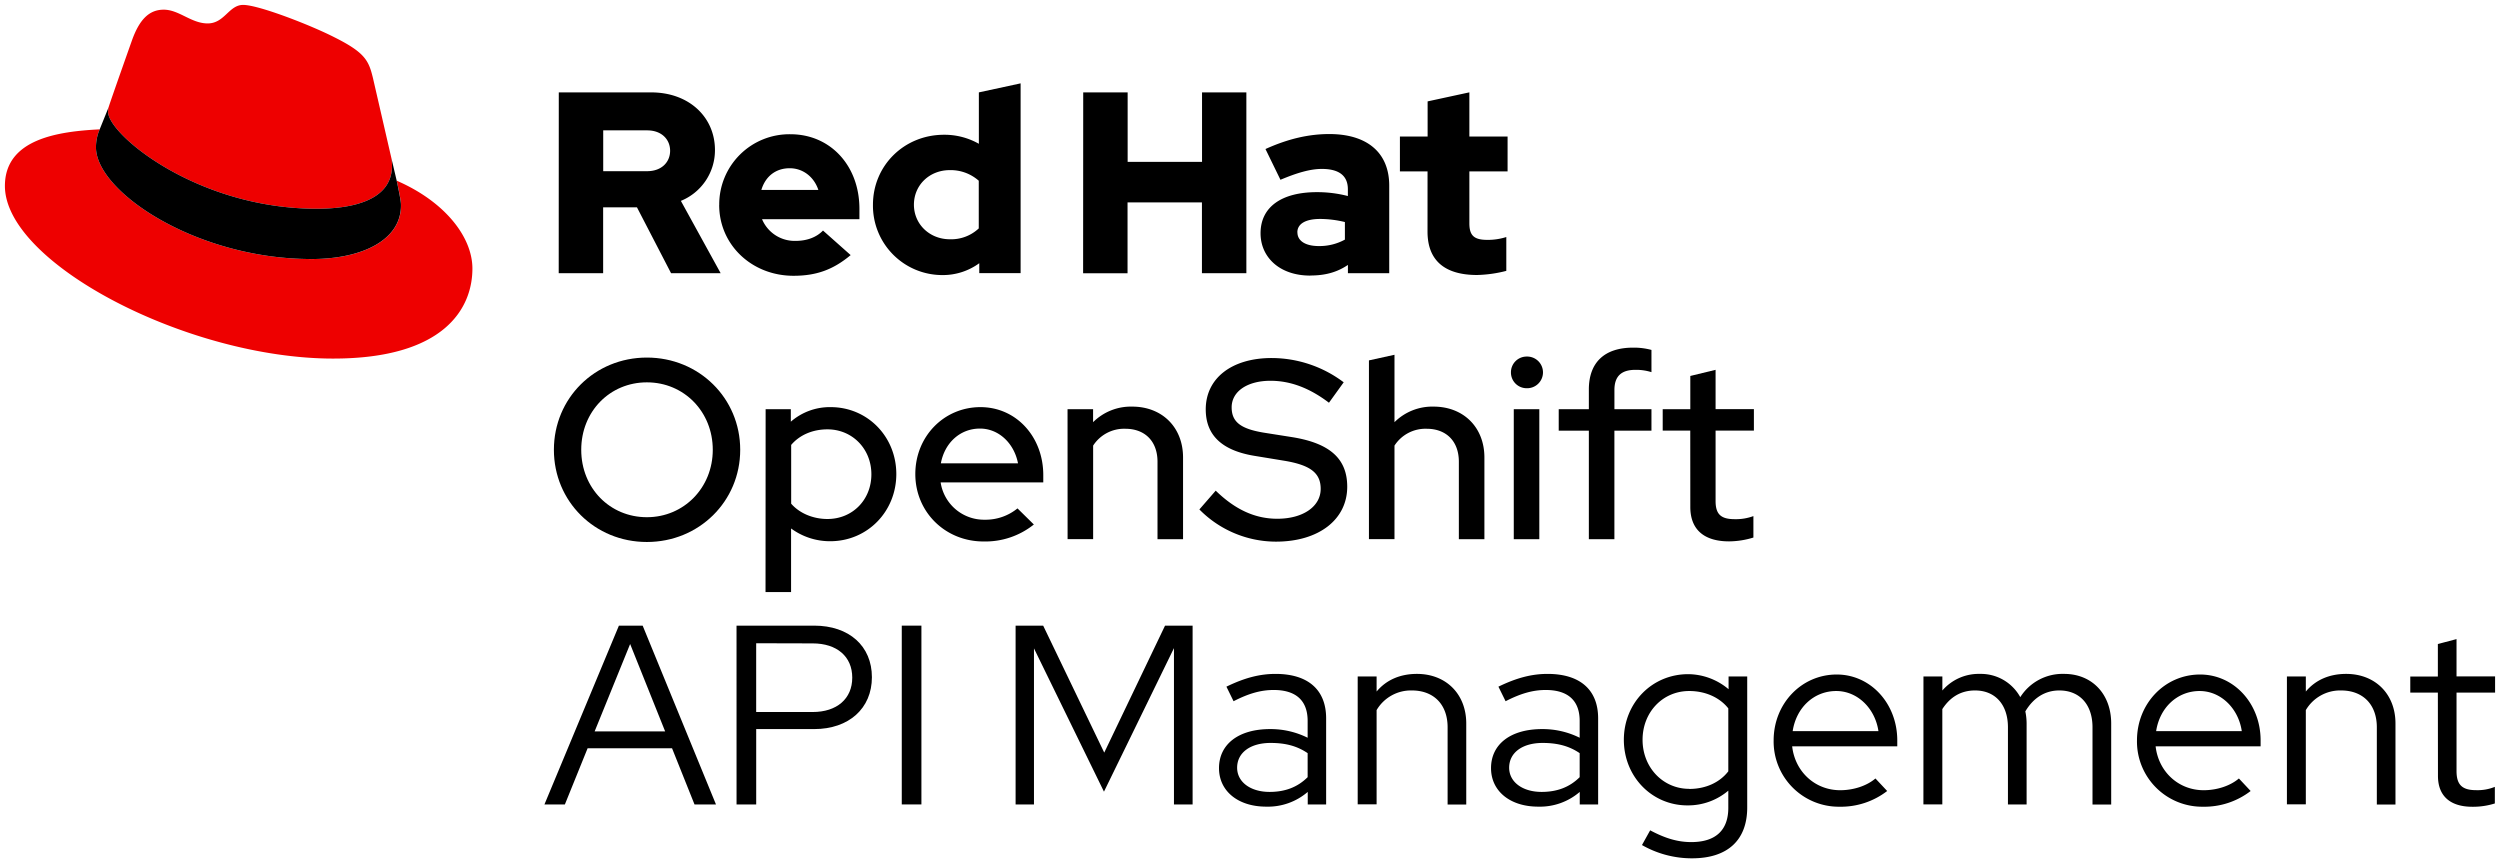 <svg id="ea930503-fb72-4652-88a7-4e071e14ad57" data-name="Logos" xmlns="http://www.w3.org/2000/svg" viewBox="0 0 1017.92 350">
  <defs>
    <style>
      .a9a1910d-21d4-4cb7-9ed9-20db1d868ce7 {
        fill: #e00;
      }
    </style>
  </defs>
  <g>
    <g>
      <path d="M263.39,220.68c-21.22,0-37.86-16.53-37.86-37.54s16.64-37.55,37.86-37.55,38,16.54,38,37.55S284.6,220.68,263.39,220.68Zm0-65c-15.08,0-26.73,11.86-26.73,27.46s11.65,27.45,26.73,27.45,26.83-12,26.83-27.45S278.57,155.68,263.39,155.68Z"/>
      <path d="M311.74,166.6H322v5.1a24.14,24.14,0,0,1,16.22-5.93c15,0,26.73,12,26.73,27.25s-11.75,27.35-26.93,27.35a26.75,26.75,0,0,1-15.92-5.2v25.9h-10.4Zm10.4,14.56v23.92c3.33,3.85,8.84,6.24,14.77,6.24,10.2,0,17.89-7.8,17.89-18.2s-7.8-18.3-17.89-18.3C330.88,174.82,325.58,177.11,322.14,181.16Z"/>
      <path d="M400.46,220.47c-15.6,0-27.77-12-27.77-27.45,0-15.29,11.65-27.25,26.52-27.25,14.56,0,25.58,12.06,25.58,27.66v3H383a17.86,17.86,0,0,0,17.89,15.18A20.56,20.56,0,0,0,414.29,207l6.66,6.56A31.61,31.61,0,0,1,400.46,220.47Zm-17.37-31.82H414.5c-1.56-8.11-7.8-14.15-15.5-14.15C391,174.5,384.65,180.23,383.09,188.65Z"/>
      <path d="M434.67,166.6h10.4v5.3A21.8,21.8,0,0,1,461,165.56c12.17,0,20.7,8.42,20.7,20.7v33.28h-10.4V188c0-8.32-5.1-13.42-13.1-13.42a15,15,0,0,0-13.11,6.86v38.07h-10.4Z"/>
      <path d="M495,199.78c7.9,7.69,16,11.44,25.06,11.44,10.51,0,17.68-5,17.68-12.17,0-6.45-4.16-9.67-14.76-11.44l-12.17-2c-13.31-2.18-19.87-8.42-19.87-18.93,0-12.68,10.61-20.9,26.84-20.9a48.88,48.88,0,0,1,29.33,9.88l-6,8.32c-7.9-6-15.7-8.94-23.81-8.94-9.47,0-15.81,4.36-15.81,10.81,0,5.93,3.64,8.74,13,10.3L526.19,178c15.39,2.5,22.36,8.84,22.36,20.18,0,13.41-11.65,22.36-29,22.36a43.85,43.85,0,0,1-31.2-13.11Z"/>
      <path d="M557.39,146.74l10.4-2.29V171.9a21.8,21.8,0,0,1,15.91-6.34c12.17,0,20.7,8.42,20.7,20.7v33.28H594V188c0-8.32-5.1-13.42-13.11-13.42a15,15,0,0,0-13.1,6.86v38.07h-10.4Z"/>
      <path d="M615.21,151.62a6.39,6.39,0,0,1,6.34-6.44,6.45,6.45,0,1,1,0,12.89A6.39,6.39,0,0,1,615.21,151.62Zm11.55,67.92h-10.4V166.6h10.4Z"/>
      <path d="M646.93,166.6v-8c0-11,6.34-17.05,18-17.05a27.45,27.45,0,0,1,7.49.93v9.05a20.77,20.77,0,0,0-6.55-.94c-5.72,0-8.53,2.6-8.53,8.22v7.8h15.08v8.74H657.33v44.2h-10.4v-44.2H634.66V166.6Z"/>
      <path d="M688.22,175.34H677V166.6h11.24V153.08l10.29-2.5v16h15.6v8.74h-15.6V204c0,5.41,2.19,7.39,7.8,7.39a20.64,20.64,0,0,0,7.6-1.25v8.73a34.37,34.37,0,0,1-9.88,1.56c-10.3,0-15.81-4.88-15.81-14Z"/>
      <path d="M252,254.74h9.67l29.85,72.8h-8.74l-9.15-22.88H239.26L230,327.54h-8.32Zm18.82,43.05-14.25-35.57-14.45,35.57Z"/>
      <path d="M299.89,254.74H331.5c14.25,0,23.51,8.32,23.51,21s-9.36,21.12-23.51,21.12H307.9v30.68h-8Zm8,7.17v28h23c9.88,0,16.12-5.41,16.12-14s-6.24-13.94-16.12-13.94Z"/>
      <path d="M367.17,254.74h8v72.8h-8Z"/>
      <path d="M421,264v63.55h-7.48v-72.8h11.23l24.86,51.69,24.75-51.69h11.23v72.8H478V263.89l-28.5,58.45Z"/>
      <path d="M496.34,312.77c0-9.78,8-15.91,20.8-15.91a33.87,33.87,0,0,1,15.29,3.53v-6.86c0-8.32-4.79-12.59-13.83-12.59-5.1,0-10.09,1.36-16.33,4.58l-2.91-5.93c7.48-3.64,13.62-5.2,20-5.2,13.21,0,20.6,6.45,20.6,18.1v35.05h-7.49v-5.1a24.81,24.81,0,0,1-16.85,6C504.14,328.47,496.34,322.13,496.34,312.77Zm20.59,9.67c6.24,0,11.34-1.87,15.5-6v-9.78c-4.27-2.91-9-4.16-15.08-4.16-8.32,0-13.63,4-13.63,10.09C503.72,318.39,509.13,322.44,516.93,322.44Z"/>
      <path d="M552.81,275.43h7.7v6.14c4-4.79,9.67-7.18,16.43-7.18,11.85,0,20.07,8.22,20.07,20.18v33h-7.59V296.13c0-9.26-5.62-15-14.56-15a16.21,16.21,0,0,0-14.35,8v38.38h-7.7Z"/>
      <path d="M607.1,312.77c0-9.78,8-15.91,20.8-15.91a33.9,33.9,0,0,1,15.29,3.53v-6.86c0-8.32-4.79-12.59-13.84-12.59-5.09,0-10.08,1.36-16.32,4.58l-2.92-5.93c7.49-3.64,13.63-5.2,20-5.2,13.21,0,20.6,6.45,20.6,18.1v35.05h-7.49v-5.1a24.81,24.81,0,0,1-16.85,6C614.9,328.47,607.1,322.13,607.1,312.77Zm20.59,9.67c6.24,0,11.34-1.87,15.5-6v-9.78c-4.27-2.91-9.05-4.16-15.08-4.16-8.32,0-13.63,4-13.63,10.09C614.48,318.39,619.89,322.44,627.69,322.44Z"/>
      <path d="M661.18,301.23c0-15,11.44-26.73,26.21-26.73a25.79,25.79,0,0,1,16.43,6.13v-5.2h7.59v53.36c0,13.31-8,20.69-22.46,20.69a40.87,40.87,0,0,1-20.39-5.4l3.33-6c6.24,3.33,11.34,4.79,16.74,4.79,9.88,0,15.08-4.79,15.08-13.94v-7a25.32,25.32,0,0,1-16.53,6C672.72,328,661.18,316.31,661.18,301.23Zm26.62,20c6.66,0,12.38-2.6,15.91-7.17V288.43c-3.53-4.47-9.36-7.07-15.91-7.07-10.81,0-19,8.63-19,19.87S677.09,321.19,687.8,321.19Z"/>
      <path d="M749,328.47a26.55,26.55,0,0,1-26.83-27c0-15,11.34-26.83,25.69-26.83,13.83,0,24.65,11.86,24.65,26.83v2.4H729.71c1.15,10.29,9.26,17.88,19.56,17.88,5.4,0,10.81-1.76,14.35-4.78l4.78,5.1A30.87,30.87,0,0,1,749,328.47Zm-19-30.78h34.84c-1.35-9.26-8.53-16.33-17.16-16.33C738.55,281.36,731.38,288.12,729.92,297.69Z"/>
      <path d="M783.17,275.43h7.7v5.72a19.5,19.5,0,0,1,15.28-6.76,18.28,18.28,0,0,1,16.44,9.47,20.38,20.38,0,0,1,17.88-9.47c11.34,0,19.14,8.22,19.14,20.18v33H852V296.13c0-9.26-5.2-15-13.52-15-5.72,0-10.51,2.92-13.83,8.53a24.44,24.44,0,0,1,.52,4.89v33h-7.6V296.13c0-9.26-5.2-15-13.41-15-5.62,0-10.09,2.6-13.31,7.6v38.79h-7.7Z"/>
      <path d="M896.94,328.47a26.55,26.55,0,0,1-26.83-27c0-15,11.34-26.83,25.69-26.83,13.83,0,24.65,11.86,24.65,26.83v2.4H877.7c1.15,10.29,9.26,17.88,19.56,17.88,5.4,0,10.81-1.76,14.35-4.78l4.78,5.1A30.87,30.87,0,0,1,896.94,328.47Zm-19-30.78h34.84c-1.35-9.26-8.53-16.33-17.16-16.33C886.54,281.36,879.37,288.12,877.91,297.69Z"/>
      <path d="M931.16,275.43h7.7v6.14c4-4.79,9.67-7.18,16.43-7.18,11.85,0,20.07,8.22,20.07,20.18v33h-7.59V296.13c0-9.26-5.62-15-14.56-15a16.21,16.21,0,0,0-14.35,8v38.38h-7.7Z"/>
      <path d="M992.62,282H981.39v-6.55h11.23V262.22l7.6-2v15.18h15.7V282h-15.7v31.93c0,5.62,2.28,7.8,8,7.8a18.59,18.59,0,0,0,7.6-1.35v6.76a29.48,29.48,0,0,1-9.16,1.35c-9,0-14-4.36-14-12.58Z"/>
    </g>
    <g>
      <g>
        <path class="a9a1910d-21d4-4cb7-9ed9-20db1d868ce7" d="M129,85c12.51,0,30.61-2.58,30.61-17.46a14,14,0,0,0-.31-3.42l-7.45-32.36c-1.72-7.12-3.23-10.35-15.73-16.6C126.39,10.19,105.26,2,99,2c-5.82,0-7.55,7.54-14.45,7.54-6.68,0-11.64-5.6-17.89-5.6-6,0-9.91,4.09-12.93,12.5,0,0-8.41,23.72-9.49,27.16A6.43,6.43,0,0,0,44,45.54C44,54.76,80.33,85,129,85m32.55-11.42c1.73,8.19,1.73,9.05,1.73,10.13,0,14-15.74,21.77-36.43,21.77C80,105.47,39.08,78.1,39.08,60a18.45,18.45,0,0,1,1.51-7.33C23.77,53.52,2,56.54,2,75.72,2,107.2,76.59,146,135.65,146c45.28,0,56.7-20.48,56.7-36.65,0-12.72-11-27.16-30.83-35.78"/>
        <path d="M161.52,73.57c1.73,8.19,1.73,9.05,1.73,10.13,0,14-15.74,21.77-36.43,21.77C80,105.47,39.08,78.1,39.08,60a18.45,18.45,0,0,1,1.51-7.33l3.66-9.06A6.43,6.43,0,0,0,44,45.54C44,54.76,80.33,85,129,85c12.51,0,30.61-2.58,30.61-17.46a14,14,0,0,0-.31-3.42Z"/>
      </g>
      <path d="M581.24,94.3c0,11.89,7.15,17.67,20.19,17.67a52.11,52.11,0,0,0,11.89-1.68V96.51a24.84,24.84,0,0,1-7.68,1.16c-5.37,0-7.36-1.68-7.36-6.73V69.8h15.56V55.6H598.28v-18l-17,3.68V55.6H570V69.8h11.25Zm-53,.32c0-3.68,3.69-5.47,9.26-5.47a43.12,43.12,0,0,1,10.1,1.26v7.15A21.51,21.51,0,0,1,537,100.19c-5.46,0-8.73-2.1-8.73-5.57m5.2,17.56c6,0,10.84-1.26,15.36-4.31v3.37h16.82V75.58c0-13.56-9.14-21-24.39-21-8.52,0-16.94,2-26,6.1l6.1,12.52c6.52-2.74,12-4.42,16.83-4.42,7,0,10.62,2.73,10.62,8.31v2.73a49.53,49.53,0,0,0-12.62-1.58c-14.31,0-22.93,6-22.93,16.73,0,9.78,7.78,17.24,20.19,17.24m-92.44-.94h18.09V82.42h30.29v28.82h18.09V37.62H489.43V65.91H459.14V37.62H441.05ZM372.12,83.37c0-8,6.31-14.1,14.62-14.1a17.22,17.22,0,0,1,11.78,4.32V93a16.36,16.36,0,0,1-11.78,4.42c-8.2,0-14.62-6.1-14.62-14.09m26.61,27.87h16.83V33.94l-17,3.68V58.55a28.3,28.3,0,0,0-14.2-3.68c-16.19,0-28.92,12.51-28.92,28.5A28.25,28.25,0,0,0,383.8,112a25.12,25.12,0,0,0,14.93-4.83Zm-77.19-42.7c5.36,0,9.88,3.47,11.67,8.83H310c1.68-5.57,5.89-8.83,11.57-8.83M292.83,83.47c0,16.2,13.25,28.82,30.28,28.82,9.36,0,16.2-2.53,23.25-8.42l-11.26-10c-2.63,2.74-6.52,4.21-11.14,4.21a14.39,14.39,0,0,1-13.68-8.83h39.65V85.05c0-17.67-11.88-30.39-28.08-30.39a28.57,28.57,0,0,0-29,28.81M263.49,53.08c6,0,9.36,3.78,9.36,8.31s-3.37,8.31-9.36,8.31H245.61V53.08Zm-36,58.16h18.09V84.42h13.77l13.89,26.82h20.19l-16.2-29.45a22.27,22.27,0,0,0,13.88-20.72c0-13.25-10.41-23.45-26-23.45H227.52Z"/>
    </g>
  </g>
</svg>

